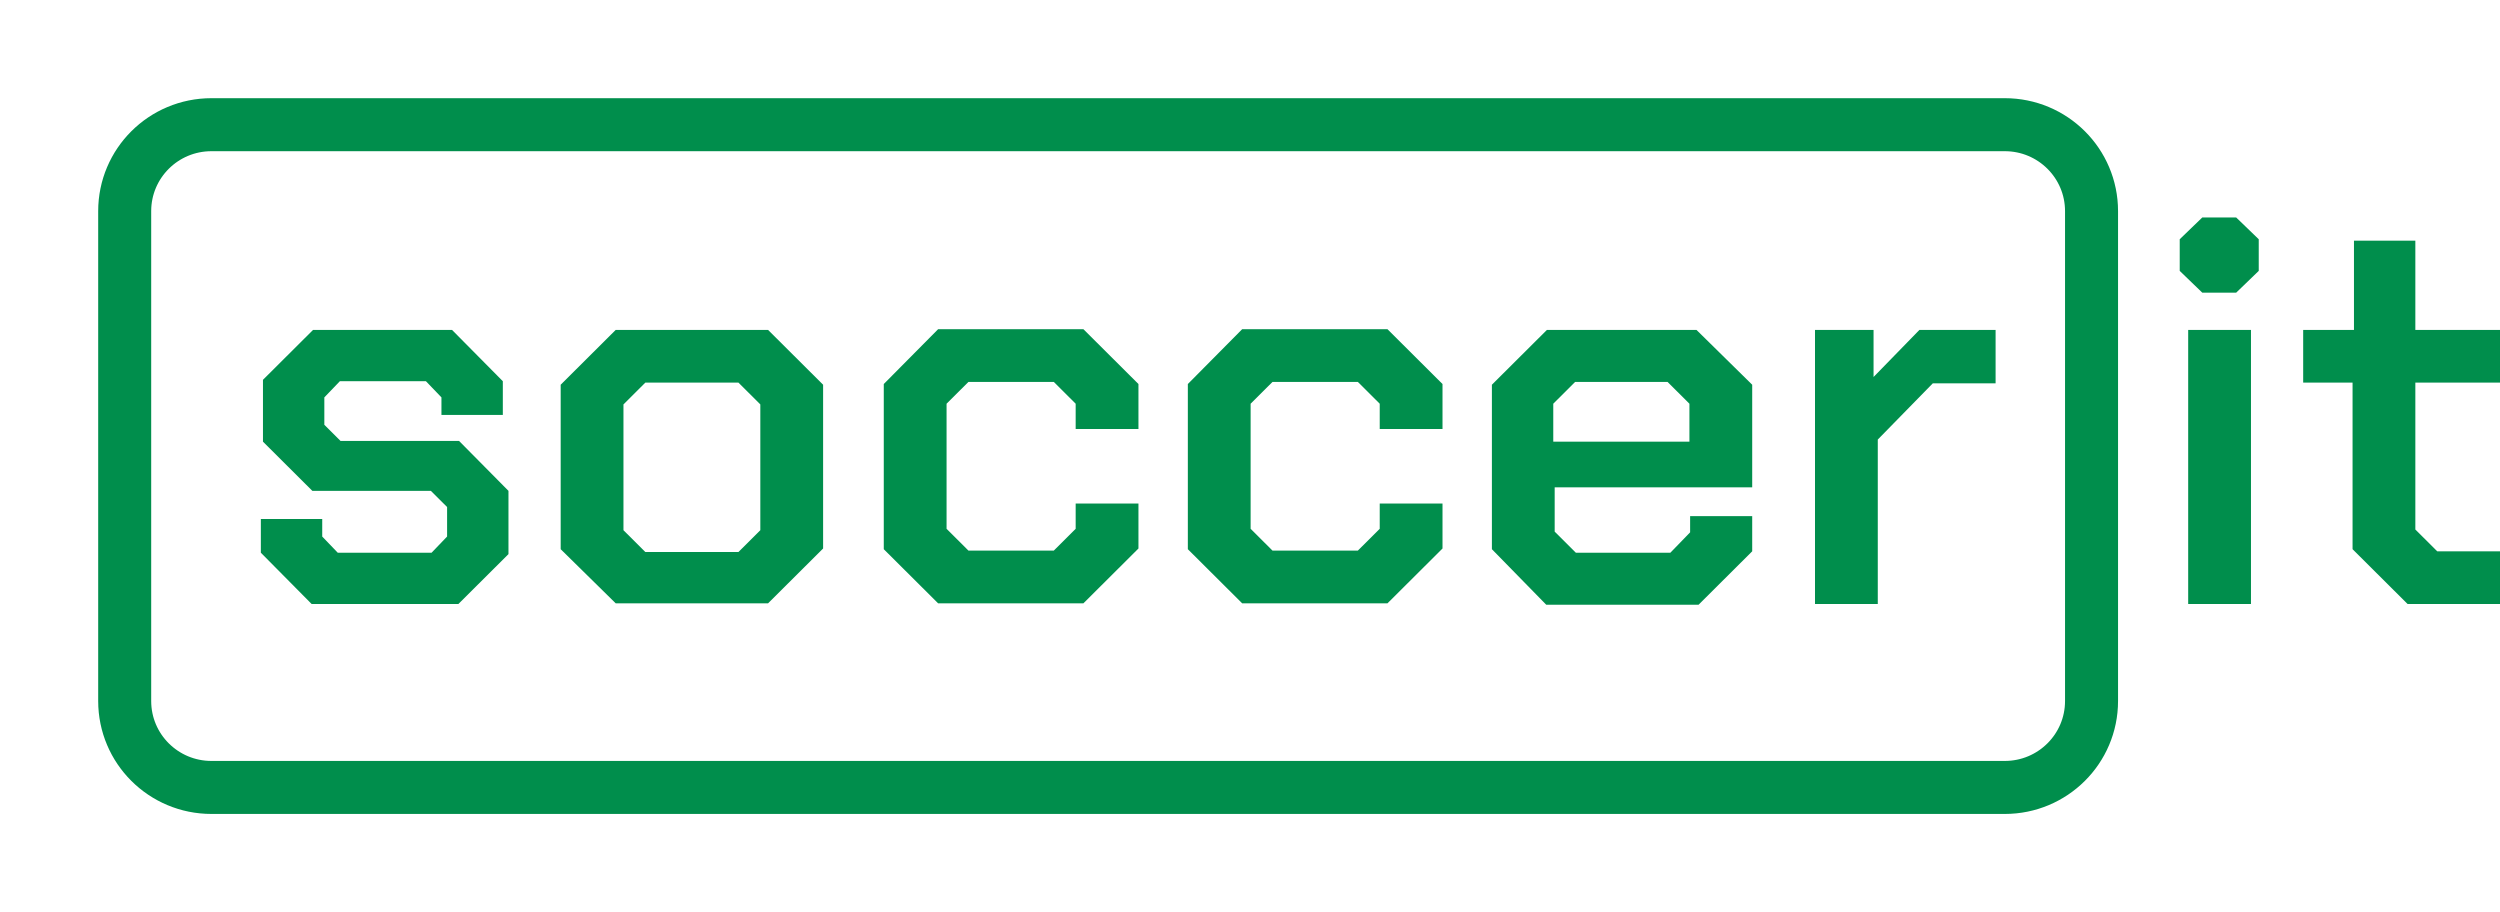 <svg xmlns="http://www.w3.org/2000/svg" xmlns:xlink="http://www.w3.org/1999/xlink" height="84.367" width="231.233">
  <g opacity="1">
    <g opacity="1">
      <path fill="rgb(0,142,76)" fill-opacity="1" opacity="1" fill-rule="evenodd" d="M24.127 51.122L24.127 48.001L29.804 48.001L29.804 49.627L31.239 51.122L39.918 51.122L41.353 49.627L41.353 46.896L39.852 45.401L28.89 45.401L24.323 40.851L24.323 35.13L28.955 30.515L41.81 30.515L46.508 35.26L46.508 38.381L40.831 38.381L40.831 36.755L39.396 35.26L31.435 35.26L29.999 36.755L29.999 39.291L31.5 40.786L42.462 40.786L47.03 45.401L47.03 51.252L42.397 55.867L28.825 55.867L24.127 51.122Z"/>
    </g>
    <g opacity="1">
      <path fill="rgb(0,142,76)" fill-opacity="1" opacity="1" fill-rule="evenodd" d="M51.859 35.585L51.859 50.797L56.948 55.802L71.042 55.802L76.132 50.732L76.132 35.585L71.042 30.515L56.948 30.515L51.859 35.585ZM70.325 49.041L68.302 51.057L59.689 51.057L57.666 49.041L57.666 37.406L59.689 35.39L68.302 35.39L70.325 37.406L70.325 49.041Z"/>
    </g>
    <g opacity="1">
      <path fill="rgb(0,142,76)" fill-opacity="1" opacity="1" fill-rule="evenodd" d="M81.743 50.797L81.743 35.52L86.768 30.45L100.209 30.45L105.299 35.52L105.299 39.681L99.492 39.681L99.492 37.341L97.469 35.325L89.574 35.325L87.551 37.341L87.551 48.911L89.574 50.927L97.469 50.927L99.492 48.911L99.492 46.571L105.299 46.571L105.299 50.732L100.209 55.802L86.768 55.802L81.743 50.797Z"/>
    </g>
    <g opacity="1">
      <path fill="rgb(0,142,76)" fill-opacity="1" opacity="1" fill-rule="evenodd" d="M109.867 50.797L109.867 35.52L114.891 30.45L128.333 30.45L133.422 35.52L133.422 39.681L127.615 39.681L127.615 37.341L125.592 35.325L117.697 35.325L115.674 37.341L115.674 48.911L117.697 50.927L125.592 50.927L127.615 48.911L127.615 46.571L133.422 46.571L133.422 50.732L128.333 55.802L114.891 55.802L109.867 50.797Z"/>
    </g>
    <g opacity="1">
      <path fill="rgb(0,142,76)" fill-opacity="1" opacity="1" fill-rule="evenodd" d="M137.99 35.585L137.99 50.797L143.014 55.932L157.108 55.932L162.067 50.992L162.067 47.741L156.325 47.741L156.325 49.236L154.498 51.122L145.755 51.122L143.797 49.171L143.797 45.076L162.067 45.076L162.067 35.585L156.913 30.515L143.079 30.515L137.99 35.585ZM156.26 37.341L156.26 40.851L143.667 40.851L143.667 37.341L145.689 35.325L154.237 35.325L156.26 37.341Z"/>
    </g>
    <g opacity="1">
      <path fill="rgb(0,142,76)" fill-opacity="1" opacity="1" fill-rule="evenodd" d="M167.94 30.515L173.291 30.515L173.291 34.87L177.532 30.515L184.579 30.515L184.579 35.455L178.772 35.455L173.682 40.656L173.682 55.867L167.875 55.867L167.875 30.515L167.94 30.515Z"/>
    </g>
    <g opacity="1">
      <path fill="rgb(0,142,76)" fill-opacity="1" opacity="1" fill-rule="evenodd" d="M201.609 22.129L201.609 25.055L203.697 27.07L206.83 27.07L208.918 25.055L208.918 22.129L206.83 20.114L203.697 20.114L201.609 22.129ZM208.2 30.515L202.392 30.515L202.392 55.867L208.2 55.867L208.2 30.515Z"/>
    </g>
    <g opacity="1">
      <path fill="rgb(0,142,76)" fill-opacity="1" opacity="1" fill-rule="evenodd" d="M217.596 50.797L217.596 35.39L213.028 35.39L213.028 30.515L217.726 30.515L217.726 22.259L223.403 22.259L223.403 30.515L231.233 30.515L231.233 35.39L223.403 35.39L223.403 48.976L225.426 50.992L231.233 50.992L231.233 55.867L222.686 55.867L217.596 50.797Z"/>
    </g>
    <g opacity="1">
      <path fill-opacity="0" stroke="rgb(0,142,76)" stroke-opacity="1" stroke-width="4.903" stroke-linecap="butt" stroke-linejoin="miter" opacity="1" fill-rule="evenodd" d="M185.427 72.833L19.559 72.833C15.122 72.833 11.533 69.258 11.533 64.838L11.533 19.529C11.533 15.109 15.122 11.533 19.559 11.533L185.427 11.533C189.864 11.533 193.453 15.109 193.453 19.529L193.453 64.838C193.453 69.258 189.864 72.833 185.427 72.833L185.427 72.833Z"/>
    </g>
  </g>
</svg>